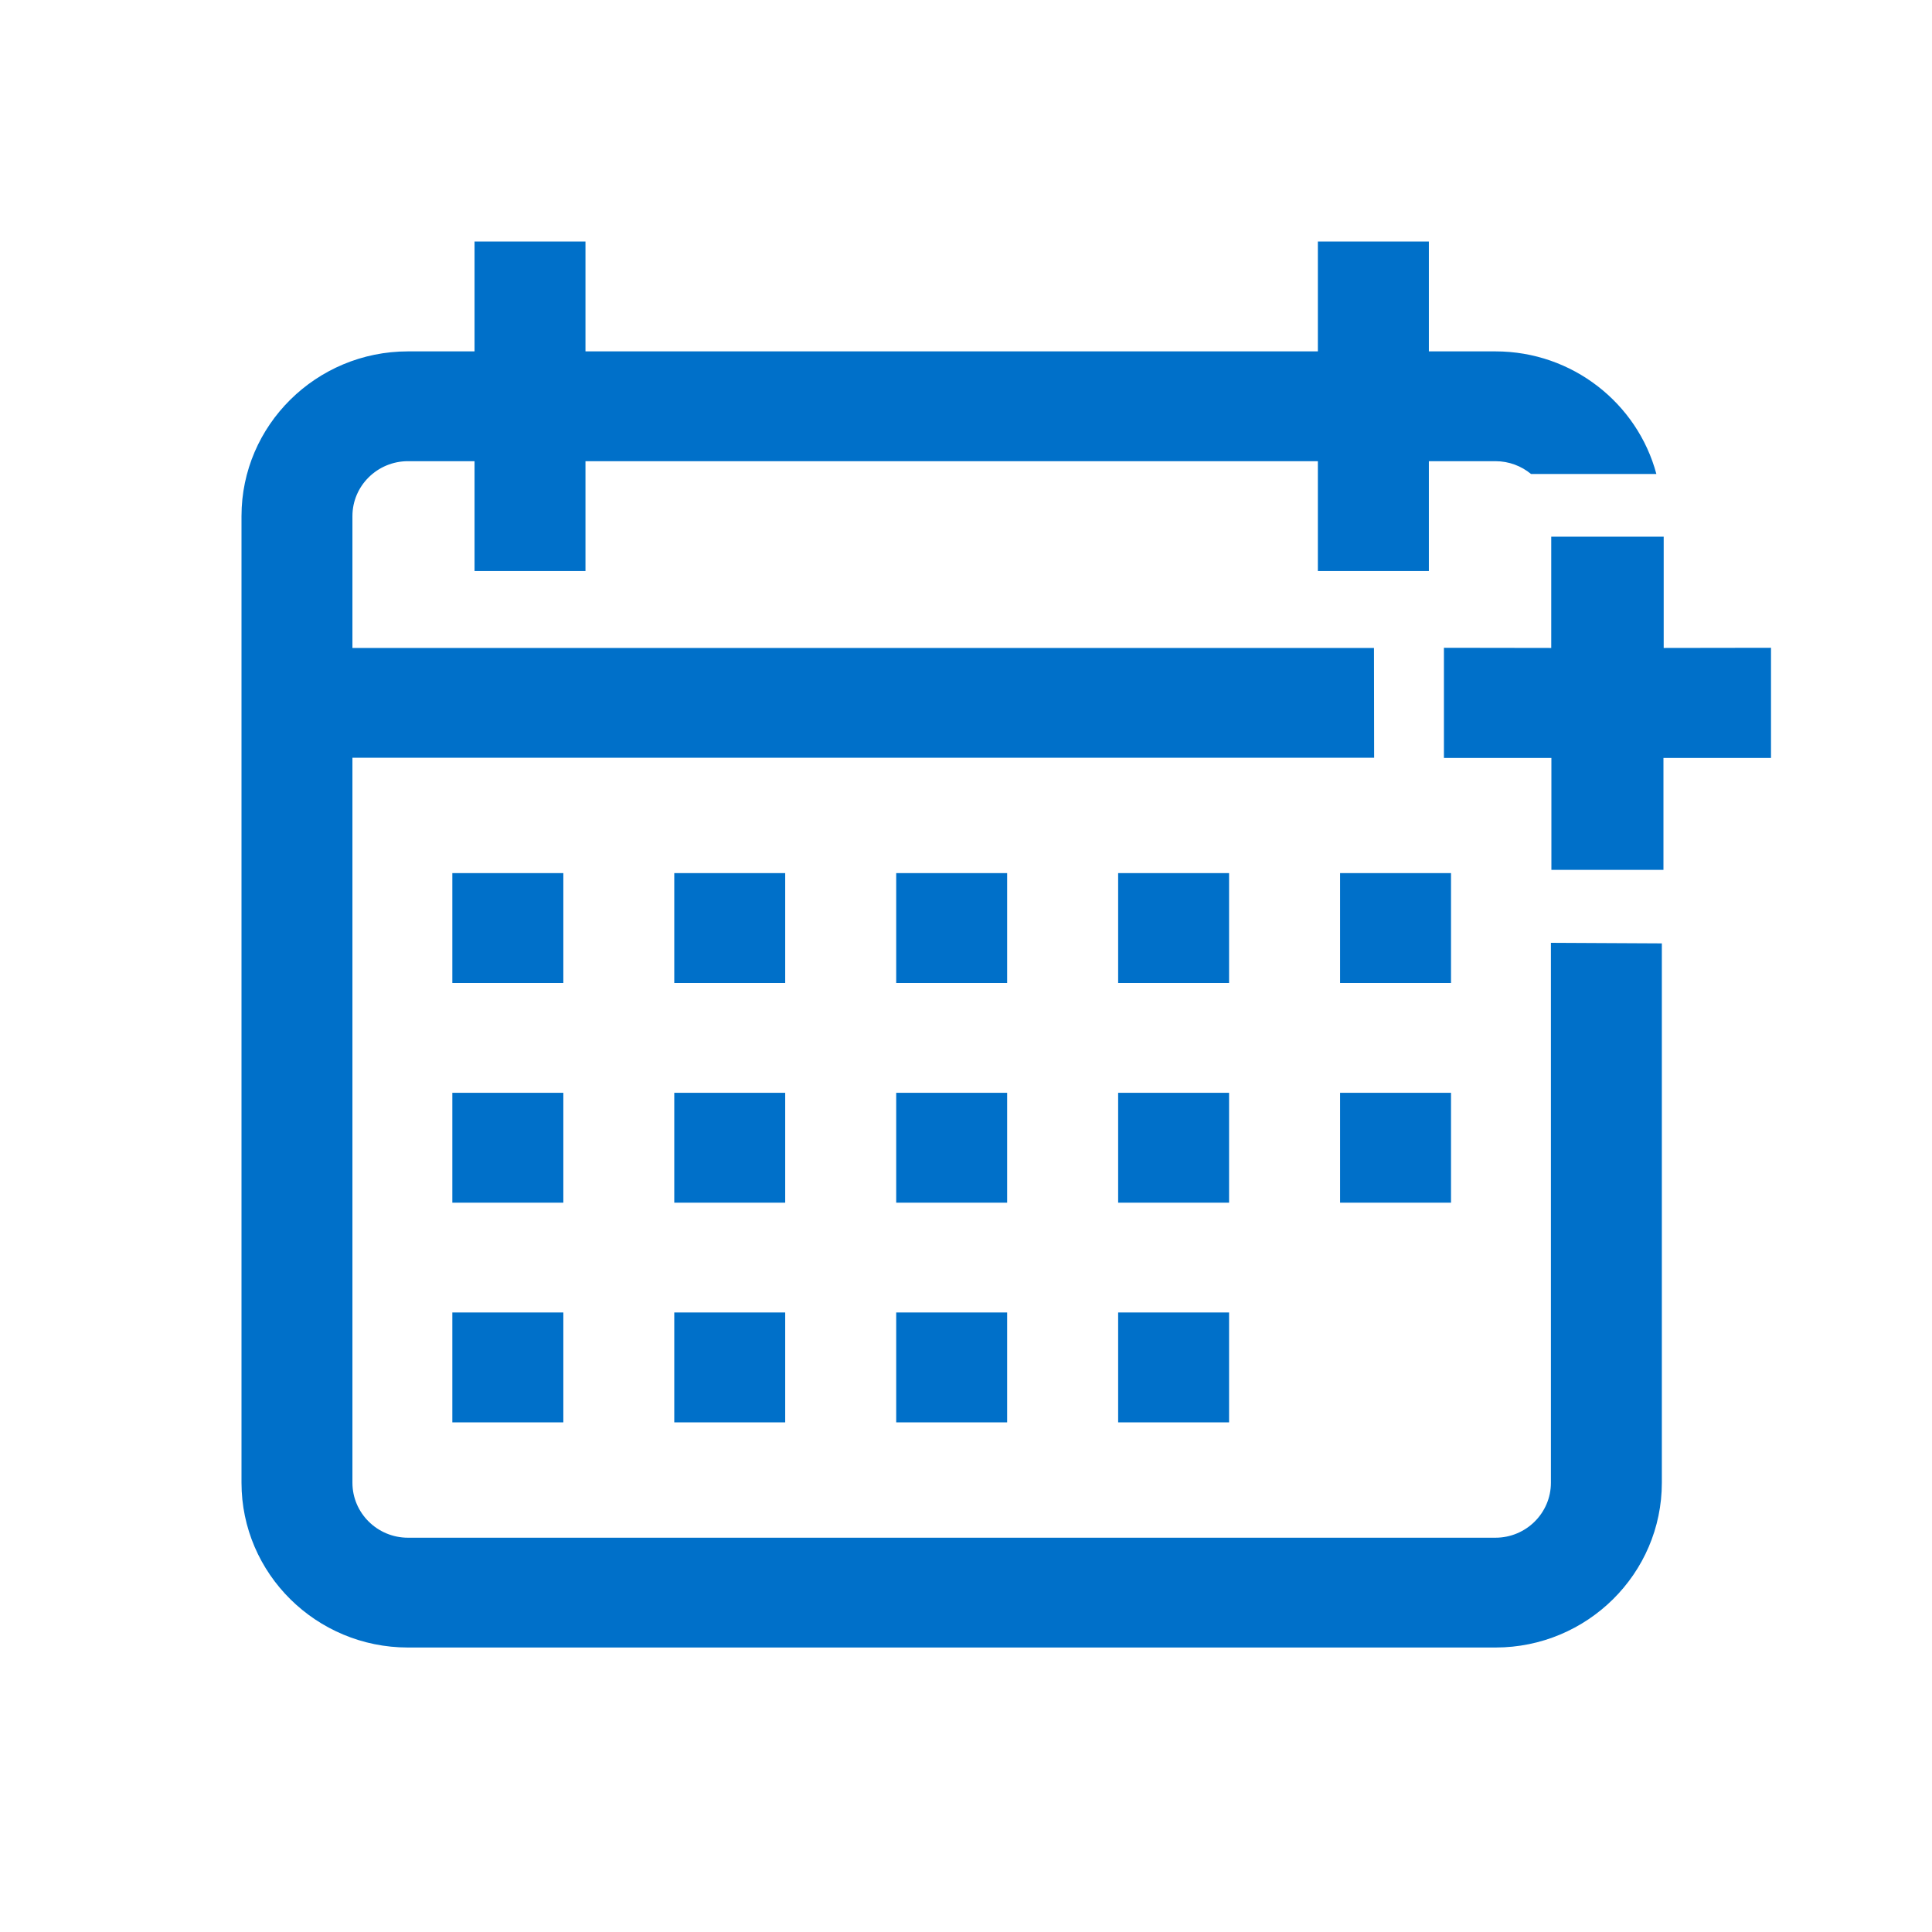 <?xml version="1.0" encoding="UTF-8"?>
<svg width="24px" height="24px" viewBox="0 0 24 24" version="1.1" xmlns="http://www.w3.org/2000/svg" xmlns:xlink="http://www.w3.org/1999/xlink">
    <!-- Generator: Sketch 51.1 (57501) - http://www.bohemiancoding.com/sketch -->
    <title>icon-calendar</title>
    <desc>Created with Sketch.</desc>
    <defs></defs>
    <g id="icon-calendar" stroke="none" stroke-width="1" fill="none" fill-rule="evenodd">
        <rect id="shape" fill-rule="nonzero" x="0" y="0" width="24" height="24"></rect>
        <path d="M19.272,9.416 L17.937,9.416 L17.937,8.047 L19.27,8.049 L19.27,6.667 L20.667,6.667 L20.667,8.049 L22,8.047 L22,9.416 L20.664,9.416 L20.664,10.806 L19.272,10.806 L19.272,9.416 Z M5.619,10.846 L6.998,10.846 L6.998,12.211 L5.619,12.211 L5.619,10.846 Z M8.376,10.846 L9.754,10.846 L9.754,12.211 L8.376,12.211 L8.376,10.846 Z M11.133,10.846 L12.511,10.846 L12.511,12.211 L11.133,12.211 L11.133,10.846 Z M13.89,10.846 L15.268,10.846 L15.268,12.211 L13.89,12.211 L13.89,10.846 Z M16.647,10.846 L18.025,10.846 L18.025,12.211 L16.647,12.211 L16.647,10.846 Z M5.619,13.575 L6.998,13.575 L6.998,14.94 L5.619,14.94 L5.619,13.575 Z M8.376,13.575 L9.754,13.575 L9.754,14.94 L8.376,14.94 L8.376,13.575 Z M11.133,13.575 L12.511,13.575 L12.511,14.94 L11.133,14.94 L11.133,13.575 Z M13.89,13.575 L15.268,13.575 L15.268,14.94 L13.89,14.94 L13.89,13.575 Z M5.619,16.304 L6.998,16.304 L6.998,17.669 L5.619,17.669 L5.619,16.304 Z M8.376,16.304 L9.754,16.304 L9.754,17.669 L8.376,17.669 L8.376,16.304 Z M11.133,16.304 L12.511,16.304 L12.511,17.669 L11.133,17.669 L11.133,16.304 Z M13.89,16.304 L15.268,16.304 L15.268,17.669 L13.89,17.669 L13.89,16.304 Z M16.647,13.575 L18.025,13.575 L18.025,14.94 L16.647,14.94 L16.647,13.575 Z M18.577,20.466 L5.068,20.466 C3.928,20.466 3,19.548 3,18.419 L3,6.411 C3,5.283 3.928,4.365 5.068,4.365 L5.895,4.365 L5.895,3 L7.273,3 L7.273,4.365 L16.371,4.365 L16.371,3 L17.75,3 L17.75,4.365 L18.577,4.365 C19.534,4.365 20.342,5.012 20.576,5.888 L19.019,5.888 C18.899,5.789 18.745,5.729 18.577,5.729 L17.75,5.729 L17.75,7.094 L16.371,7.094 L16.371,5.729 L7.273,5.729 L7.273,7.094 L5.895,7.094 L5.895,5.729 L5.068,5.729 C4.688,5.729 4.378,6.035 4.378,6.411 L4.378,8.049 L17.068,8.049 L17.07,9.413 L4.378,9.413 L4.378,18.419 C4.378,18.796 4.688,19.102 5.068,19.102 L18.577,19.102 C18.957,19.102 19.266,18.796 19.266,18.419 L19.266,11.712 L20.644,11.719 L20.644,18.419 C20.644,19.548 19.717,20.466 18.577,20.466 Z" id="calendar" stroke-opacity="0" stroke="#000000" stroke-width="0.682" fill="#0070C9"></path>
    </g>
</svg>
